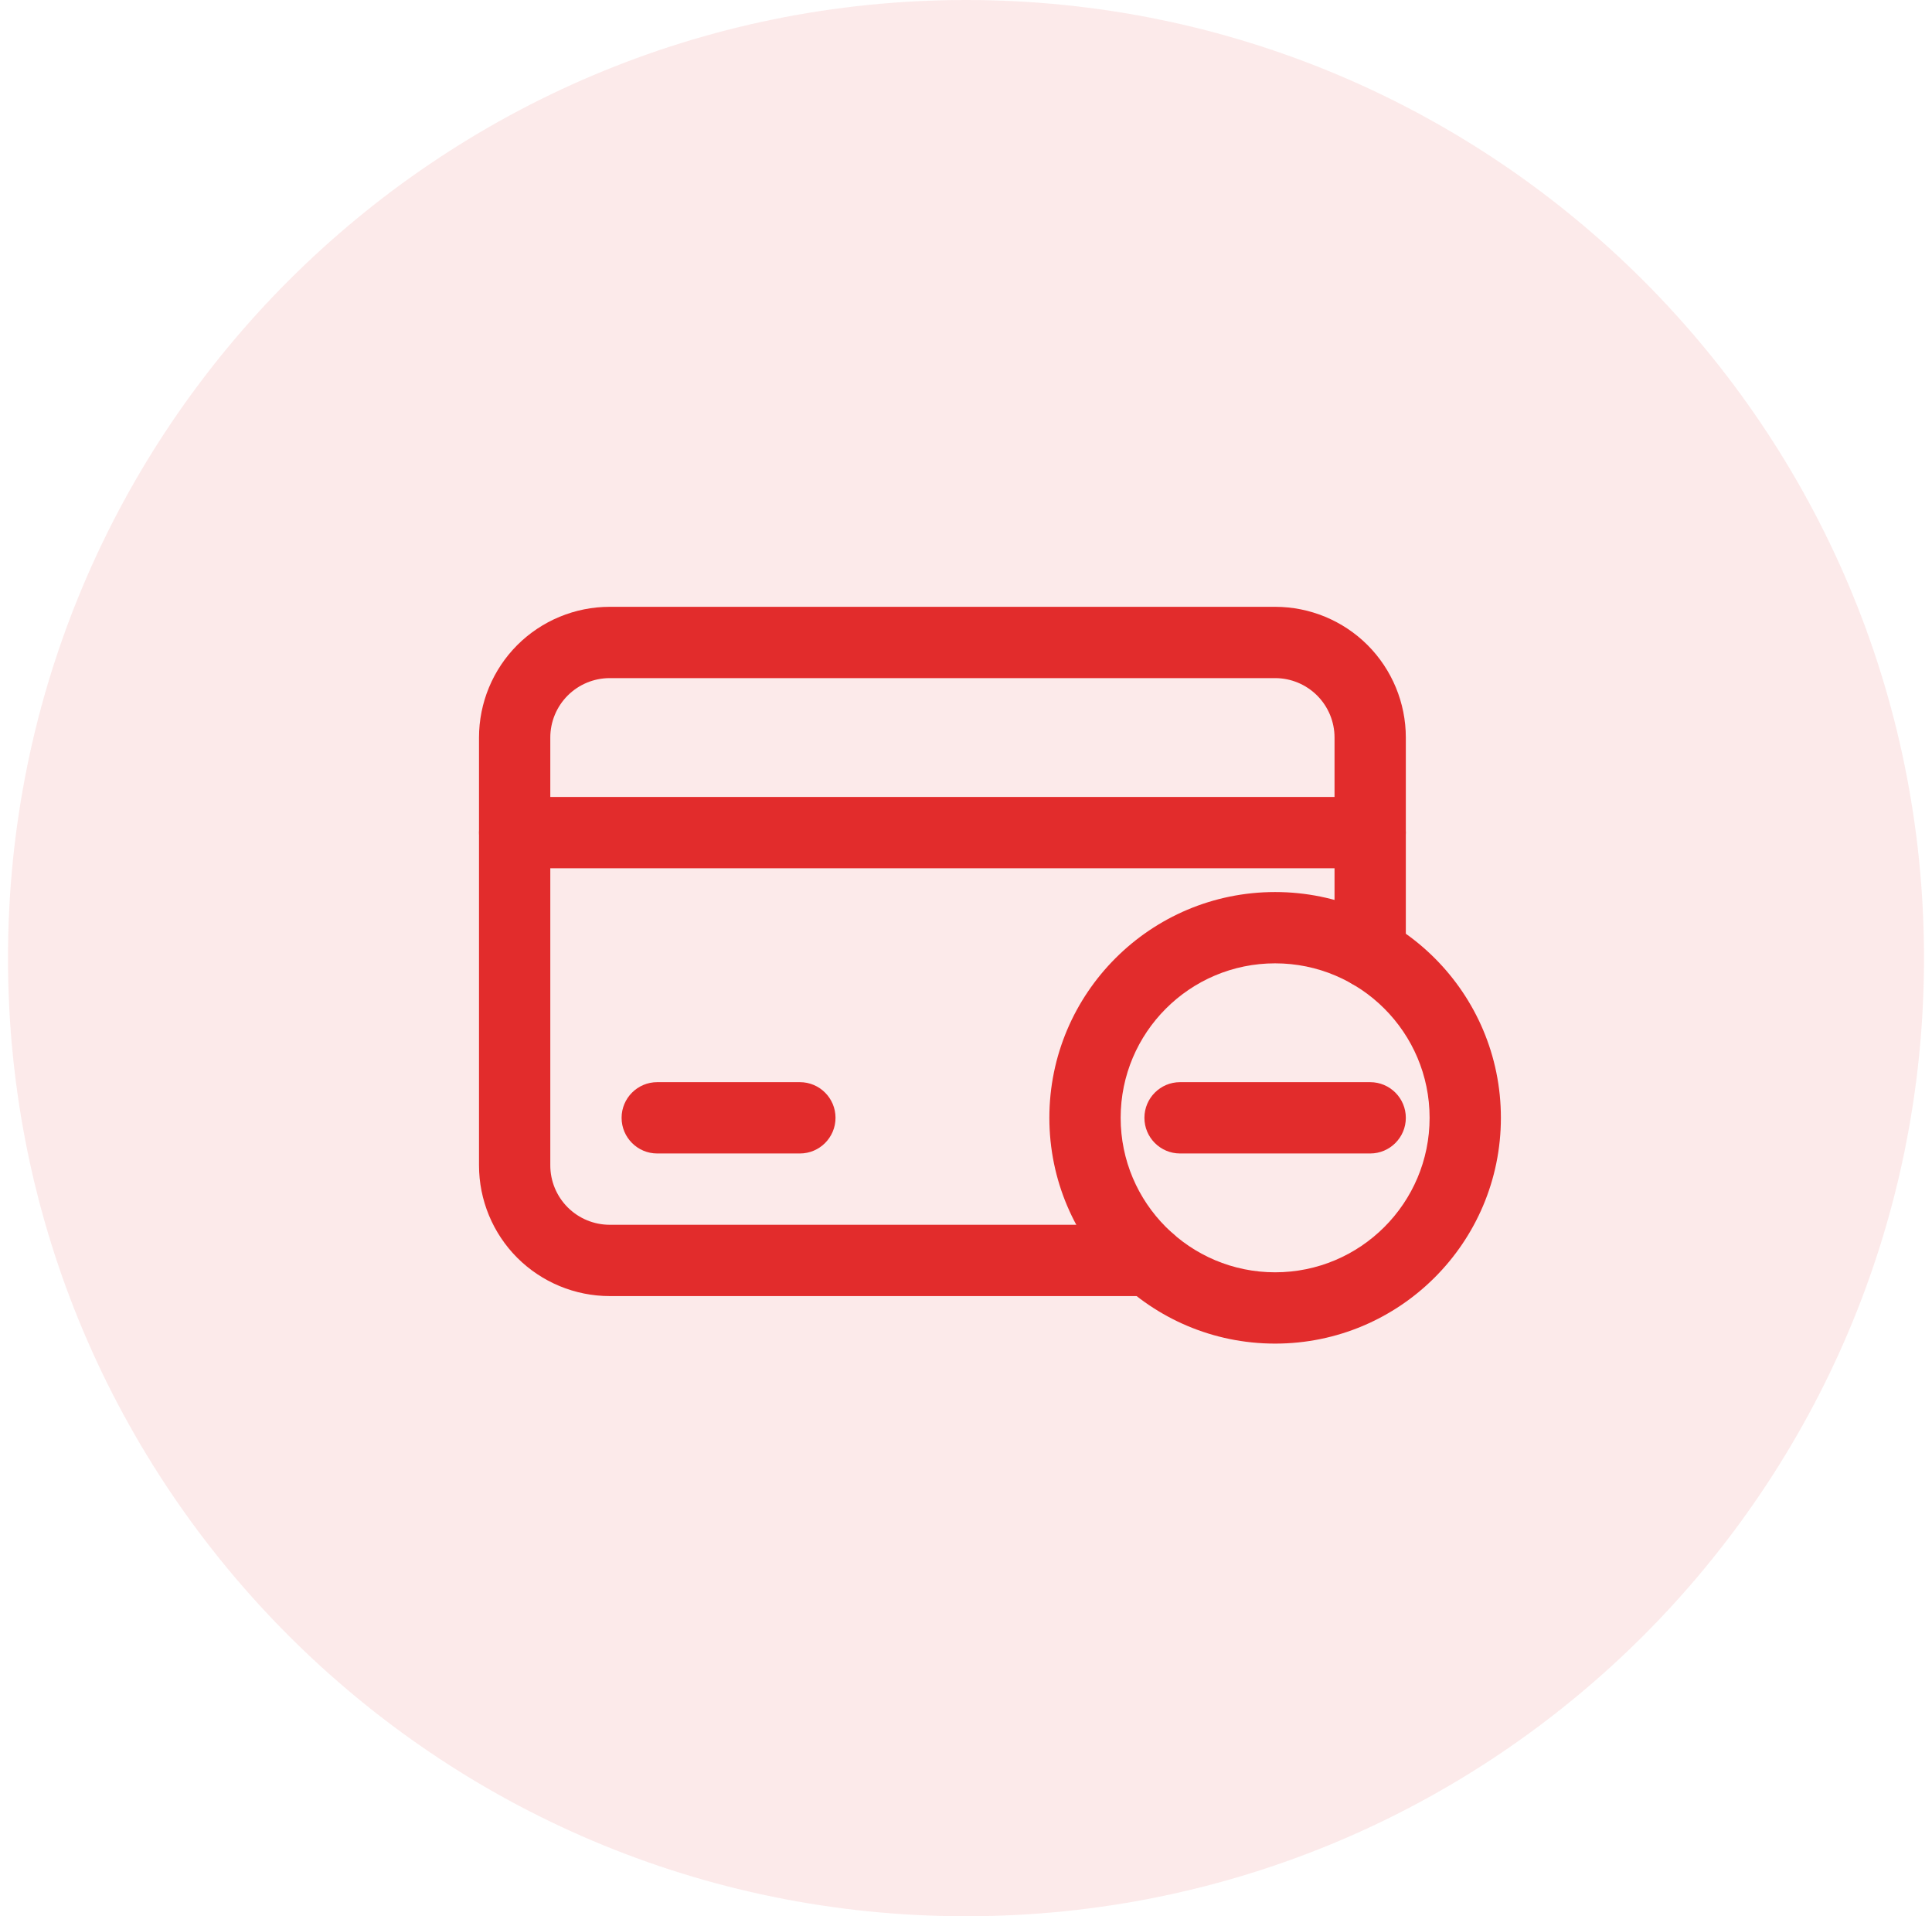 <svg width="121" height="120" viewBox="0 0 121 120" fill="none" xmlns="http://www.w3.org/2000/svg">
<g id="Frame 57585">
<path id="Ellipse 525" d="M120.5 60C120.5 93.137 93.637 120 60.5 120C27.363 120 0.5 93.137 0.5 60C0.5 26.863 27.363 0 60.5 0C93.637 0 120.5 26.863 120.5 60Z" fill="#E22C2C" fill-opacity="0.1"/>
<g id="Icon">
<g id="Group">
<path id="Vector" fill-rule="evenodd" clip-rule="evenodd" d="M79.86 55.861C72.055 55.861 65.721 62.195 65.721 70C65.721 77.805 72.055 84.139 79.86 84.139C87.665 84.139 94 77.805 94 70C94 62.195 87.665 55.861 79.86 55.861ZM79.86 60.326C85.201 60.326 89.535 64.66 89.535 70C89.535 75.34 85.201 79.674 79.86 79.674C74.52 79.674 70.186 75.34 70.186 70C70.186 64.66 74.52 60.326 79.86 60.326Z" fill="#E22C2C"/>
<path id="Vector_2" fill-rule="evenodd" clip-rule="evenodd" d="M73.906 72.233H85.813C87.046 72.233 88.046 71.232 88.046 70C88.046 68.768 87.046 67.767 85.813 67.767H73.906C72.674 67.767 71.674 68.768 71.674 70C71.674 71.232 72.674 72.233 73.906 72.233Z" fill="#E22C2C"/>
<path id="Vector_3" fill-rule="evenodd" clip-rule="evenodd" d="M88.046 59.689C88.046 54.018 88.046 50.446 88.046 46.186C88.046 44.016 87.183 41.932 85.65 40.396C84.114 38.863 82.031 38 79.861 38C69.552 38 48.495 38 38.186 38C36.016 38 33.932 38.863 32.396 40.396C30.863 41.932 30 44.016 30 46.186V72.977C30 75.147 30.863 77.231 32.396 78.766C33.932 80.299 36.016 81.163 38.186 81.163H71.987C73.219 81.163 74.219 80.163 74.219 78.93C74.219 77.698 73.219 76.698 71.987 76.698C60.905 76.698 46.816 76.698 38.186 76.698C37.198 76.698 36.254 76.305 35.555 75.608C34.858 74.909 34.465 73.965 34.465 72.977C34.465 65.702 34.465 53.461 34.465 46.186C34.465 45.198 34.858 44.254 35.555 43.555C36.254 42.858 37.198 42.465 38.186 42.465H79.861C80.849 42.465 81.792 42.858 82.492 43.555C83.189 44.254 83.581 45.198 83.581 46.186V59.689C83.581 60.921 84.582 61.921 85.814 61.921C87.046 61.921 88.046 60.921 88.046 59.689Z" fill="#E22C2C"/>
<path id="Vector_4" fill-rule="evenodd" clip-rule="evenodd" d="M85.814 49.907H32.233C31 49.907 30 50.907 30 52.139C30 53.372 31 54.372 32.233 54.372H85.814C87.046 54.372 88.046 53.372 88.046 52.139C88.046 50.907 87.046 49.907 85.814 49.907Z" fill="#E22C2C"/>
<path id="Vector_5" fill-rule="evenodd" clip-rule="evenodd" d="M50.096 67.767H41.162C39.93 67.767 38.93 68.768 38.93 70C38.93 71.232 39.93 72.233 41.162 72.233H50.096C51.328 72.233 52.328 71.232 52.328 70C52.328 68.768 51.328 67.767 50.096 67.767Z" fill="#E22C2C"/>
</g>
</g>
</g>
</svg>
